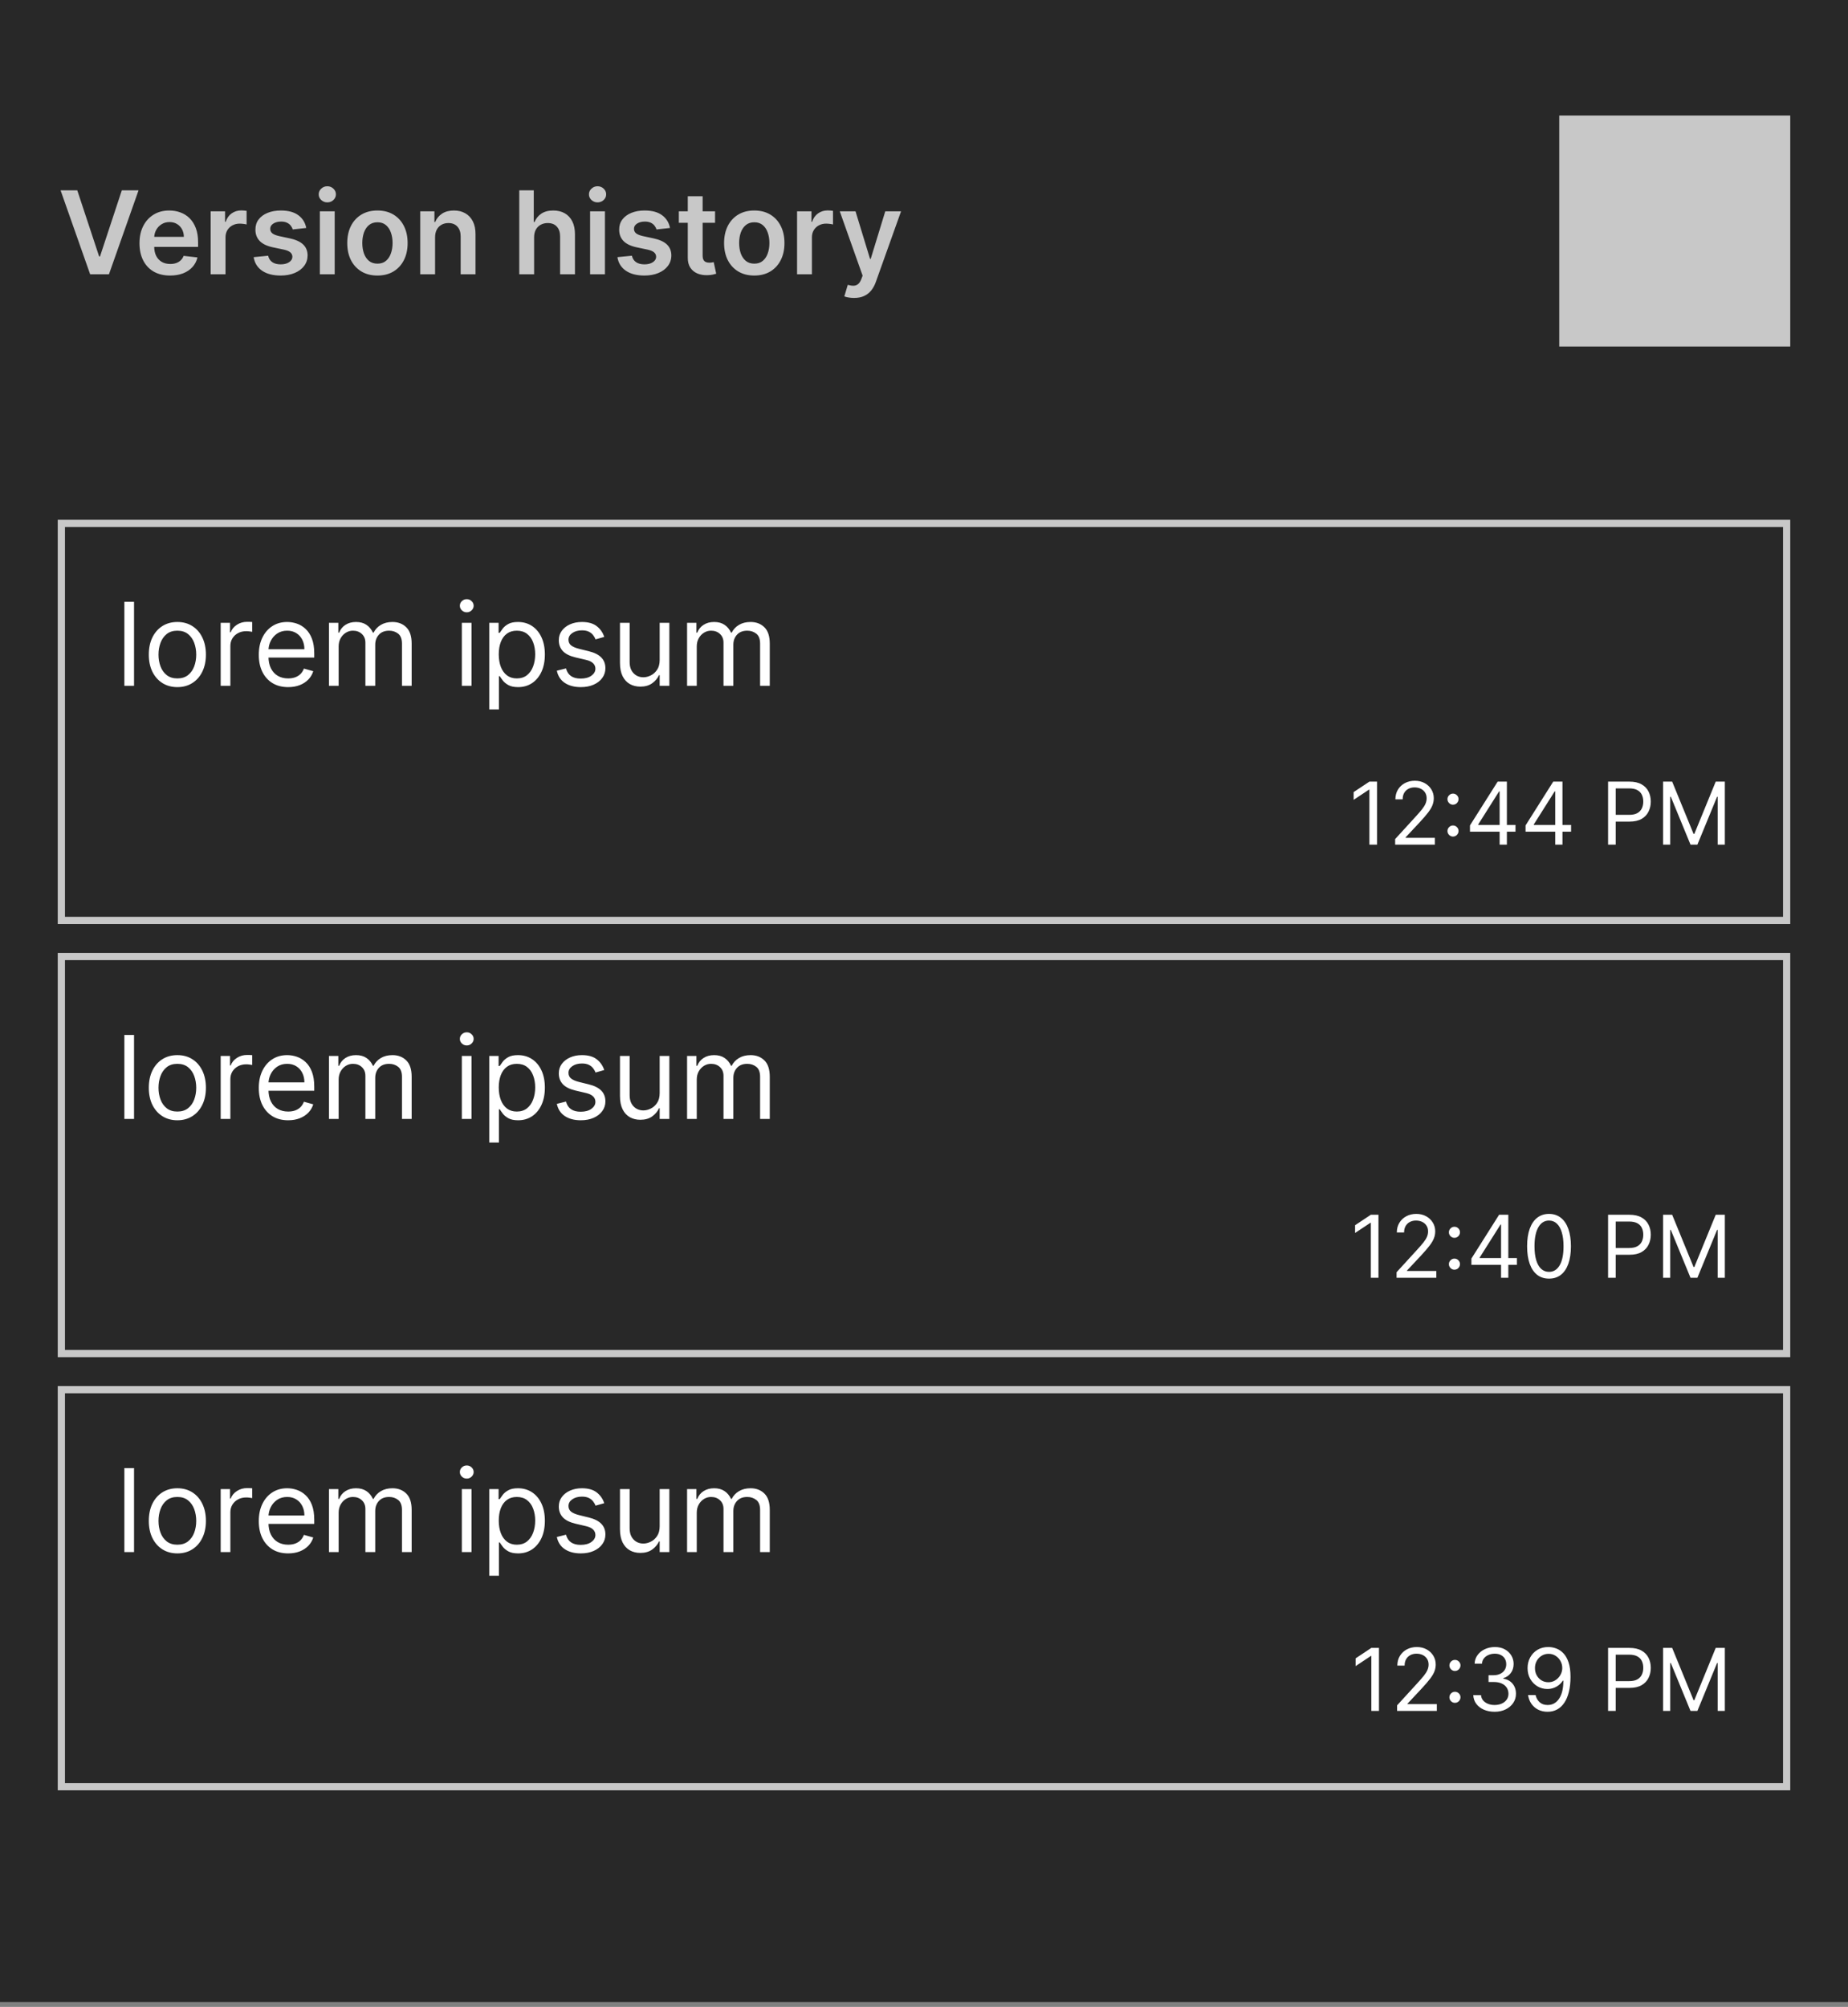 <svg width="256" height="278" viewBox="0 0 256 278" fill="none" xmlns="http://www.w3.org/2000/svg">
<rect x="0" y="0" width="256" height="278" fill="#808080" stroke="none"/>
<rect width="256" height="277.333" fill="#282828"/>
<rect x="8.5" y="192.5" width="239" height="55" stroke="#C8C8C8"/>
<path d="M18.568 203.364V215H17.227V203.364H18.568ZM24.57 215.182C23.782 215.182 23.09 214.994 22.496 214.619C21.905 214.244 21.443 213.72 21.109 213.045C20.78 212.371 20.615 211.583 20.615 210.682C20.615 209.773 20.78 208.979 21.109 208.301C21.443 207.623 21.905 207.097 22.496 206.722C23.09 206.347 23.782 206.159 24.57 206.159C25.358 206.159 26.047 206.347 26.638 206.722C27.233 207.097 27.695 207.623 28.024 208.301C28.358 208.979 28.524 209.773 28.524 210.682C28.524 211.583 28.358 212.371 28.024 213.045C27.695 213.72 27.233 214.244 26.638 214.619C26.047 214.994 25.358 215.182 24.57 215.182ZM24.57 213.977C25.168 213.977 25.66 213.824 26.047 213.517C26.433 213.21 26.719 212.807 26.905 212.307C27.09 211.807 27.183 211.265 27.183 210.682C27.183 210.098 27.09 209.555 26.905 209.051C26.719 208.547 26.433 208.14 26.047 207.83C25.66 207.519 25.168 207.364 24.57 207.364C23.971 207.364 23.479 207.519 23.092 207.83C22.706 208.14 22.42 208.547 22.234 209.051C22.049 209.555 21.956 210.098 21.956 210.682C21.956 211.265 22.049 211.807 22.234 212.307C22.42 212.807 22.706 213.21 23.092 213.517C23.479 213.824 23.971 213.977 24.57 213.977ZM30.571 215V206.273H31.866V207.591H31.957C32.117 207.159 32.404 206.809 32.821 206.54C33.238 206.271 33.707 206.136 34.23 206.136C34.329 206.136 34.452 206.138 34.599 206.142C34.747 206.146 34.859 206.152 34.935 206.159V207.523C34.889 207.511 34.785 207.494 34.622 207.472C34.463 207.445 34.294 207.432 34.117 207.432C33.692 207.432 33.313 207.521 32.98 207.699C32.651 207.873 32.389 208.116 32.196 208.426C32.007 208.733 31.912 209.083 31.912 209.477V215H30.571ZM39.918 215.182C39.077 215.182 38.351 214.996 37.742 214.625C37.135 214.25 36.668 213.727 36.338 213.057C36.012 212.383 35.849 211.598 35.849 210.705C35.849 209.811 36.012 209.023 36.338 208.341C36.668 207.655 37.126 207.121 37.713 206.739C38.304 206.352 38.993 206.159 39.781 206.159C40.236 206.159 40.685 206.235 41.128 206.386C41.571 206.538 41.974 206.784 42.338 207.125C42.702 207.462 42.992 207.909 43.207 208.466C43.423 209.023 43.531 209.708 43.531 210.523V211.091H36.804V209.932H42.168C42.168 209.439 42.069 209 41.872 208.614C41.679 208.227 41.403 207.922 41.043 207.699C40.687 207.475 40.266 207.364 39.781 207.364C39.247 207.364 38.785 207.496 38.395 207.761C38.008 208.023 37.711 208.364 37.503 208.784C37.294 209.205 37.19 209.655 37.19 210.136V210.909C37.19 211.568 37.304 212.127 37.531 212.585C37.762 213.04 38.082 213.386 38.492 213.625C38.901 213.86 39.376 213.977 39.918 213.977C40.27 213.977 40.588 213.928 40.872 213.83C41.16 213.727 41.408 213.576 41.617 213.375C41.825 213.17 41.986 212.917 42.099 212.614L43.395 212.977C43.258 213.417 43.029 213.803 42.707 214.136C42.385 214.466 41.988 214.723 41.514 214.909C41.041 215.091 40.508 215.182 39.918 215.182ZM45.571 215V206.273H46.867V207.636H46.98C47.162 207.17 47.456 206.809 47.861 206.551C48.266 206.29 48.753 206.159 49.321 206.159C49.897 206.159 50.376 206.29 50.758 206.551C51.145 206.809 51.446 207.17 51.662 207.636H51.753C51.976 207.186 52.312 206.828 52.758 206.562C53.206 206.294 53.742 206.159 54.367 206.159C55.147 206.159 55.785 206.403 56.281 206.892C56.778 207.377 57.026 208.133 57.026 209.159V215H55.685V209.159C55.685 208.515 55.508 208.055 55.156 207.778C54.804 207.502 54.389 207.364 53.912 207.364C53.298 207.364 52.823 207.549 52.486 207.92C52.149 208.288 51.98 208.754 51.98 209.318V215H50.617V209.023C50.617 208.527 50.456 208.127 50.133 207.824C49.812 207.517 49.397 207.364 48.889 207.364C48.541 207.364 48.215 207.456 47.912 207.642C47.613 207.828 47.37 208.085 47.185 208.415C47.003 208.741 46.912 209.117 46.912 209.545V215H45.571ZM63.977 215V206.273H65.318V215H63.977ZM64.659 204.818C64.398 204.818 64.172 204.729 63.983 204.551C63.797 204.373 63.705 204.159 63.705 203.909C63.705 203.659 63.797 203.445 63.983 203.267C64.172 203.089 64.398 203 64.659 203C64.921 203 65.144 203.089 65.329 203.267C65.519 203.445 65.614 203.659 65.614 203.909C65.614 204.159 65.519 204.373 65.329 204.551C65.144 204.729 64.921 204.818 64.659 204.818ZM67.774 218.273V206.273H69.07V207.659H69.229C69.327 207.508 69.463 207.314 69.638 207.08C69.816 206.841 70.07 206.629 70.399 206.443C70.733 206.254 71.183 206.159 71.751 206.159C72.486 206.159 73.134 206.343 73.695 206.71C74.255 207.078 74.693 207.598 75.007 208.273C75.322 208.947 75.479 209.742 75.479 210.659C75.479 211.583 75.322 212.384 75.007 213.062C74.693 213.737 74.257 214.259 73.7 214.631C73.144 214.998 72.501 215.182 71.774 215.182C71.213 215.182 70.765 215.089 70.428 214.903C70.09 214.714 69.831 214.5 69.649 214.261C69.467 214.019 69.327 213.818 69.229 213.659H69.115V218.273H67.774ZM69.092 210.636C69.092 211.295 69.189 211.877 69.382 212.381C69.575 212.881 69.858 213.273 70.229 213.557C70.6 213.837 71.055 213.977 71.592 213.977C72.153 213.977 72.621 213.83 72.996 213.534C73.374 213.235 73.659 212.833 73.848 212.33C74.041 211.822 74.138 211.258 74.138 210.636C74.138 210.023 74.043 209.47 73.854 208.977C73.668 208.481 73.386 208.089 73.007 207.801C72.632 207.509 72.16 207.364 71.592 207.364C71.047 207.364 70.588 207.502 70.217 207.778C69.846 208.051 69.566 208.434 69.376 208.926C69.187 209.415 69.092 209.985 69.092 210.636ZM83.706 208.227L82.501 208.568C82.426 208.367 82.314 208.172 82.166 207.983C82.022 207.79 81.825 207.631 81.575 207.506C81.325 207.381 81.005 207.318 80.615 207.318C80.081 207.318 79.636 207.441 79.28 207.688C78.928 207.93 78.751 208.239 78.751 208.614C78.751 208.947 78.873 209.21 79.115 209.403C79.358 209.597 79.736 209.758 80.251 209.886L81.547 210.205C82.327 210.394 82.909 210.684 83.291 211.074C83.674 211.46 83.865 211.958 83.865 212.568C83.865 213.068 83.721 213.515 83.433 213.909C83.149 214.303 82.751 214.614 82.24 214.841C81.729 215.068 81.134 215.182 80.456 215.182C79.566 215.182 78.829 214.989 78.246 214.602C77.662 214.216 77.293 213.652 77.138 212.909L78.41 212.591C78.532 213.061 78.761 213.413 79.098 213.648C79.439 213.883 79.884 214 80.433 214C81.058 214 81.555 213.867 81.922 213.602C82.293 213.333 82.479 213.011 82.479 212.636C82.479 212.333 82.373 212.08 82.16 211.875C81.948 211.667 81.623 211.511 81.183 211.409L79.729 211.068C78.93 210.879 78.342 210.585 77.967 210.188C77.596 209.786 77.41 209.284 77.41 208.682C77.41 208.189 77.549 207.754 77.825 207.375C78.106 206.996 78.486 206.699 78.967 206.483C79.452 206.267 80.001 206.159 80.615 206.159C81.479 206.159 82.157 206.348 82.649 206.727C83.145 207.106 83.498 207.606 83.706 208.227ZM91.383 211.432V206.273H92.724V215H91.383V213.523H91.293C91.088 213.966 90.77 214.343 90.338 214.653C89.906 214.96 89.361 215.114 88.702 215.114C88.156 215.114 87.671 214.994 87.247 214.756C86.823 214.513 86.49 214.15 86.247 213.665C86.005 213.176 85.883 212.561 85.883 211.818V206.273H87.224V211.727C87.224 212.364 87.403 212.871 87.758 213.25C88.118 213.629 88.577 213.818 89.133 213.818C89.467 213.818 89.806 213.733 90.151 213.562C90.499 213.392 90.791 213.131 91.026 212.778C91.264 212.426 91.383 211.977 91.383 211.432ZM95.18 215V206.273H96.476V207.636H96.59C96.771 207.17 97.065 206.809 97.47 206.551C97.876 206.29 98.362 206.159 98.93 206.159C99.506 206.159 99.985 206.29 100.368 206.551C100.754 206.809 101.055 207.17 101.271 207.636H101.362C101.586 207.186 101.921 206.828 102.368 206.562C102.815 206.294 103.351 206.159 103.976 206.159C104.756 206.159 105.394 206.403 105.891 206.892C106.387 207.377 106.635 208.133 106.635 209.159V215H105.294V209.159C105.294 208.515 105.118 208.055 104.766 207.778C104.413 207.502 103.999 207.364 103.521 207.364C102.908 207.364 102.432 207.549 102.095 207.92C101.758 208.288 101.589 208.754 101.589 209.318V215H100.226V209.023C100.226 208.527 100.065 208.127 99.743 207.824C99.421 207.517 99.006 207.364 98.499 207.364C98.15 207.364 97.824 207.456 97.521 207.642C97.222 207.828 96.98 208.085 96.794 208.415C96.612 208.741 96.521 209.117 96.521 209.545V215H95.18Z" fill="white"/>
<path d="M191.026 228.273V237H189.969V229.381H189.918L187.788 230.795V229.722L189.969 228.273H191.026ZM193.536 237V236.233L196.417 233.08C196.755 232.71 197.033 232.389 197.252 232.116C197.471 231.841 197.633 231.582 197.738 231.341C197.846 231.097 197.9 230.841 197.9 230.574C197.9 230.267 197.826 230.001 197.678 229.777C197.533 229.553 197.335 229.379 197.082 229.257C196.829 229.135 196.545 229.074 196.229 229.074C195.894 229.074 195.602 229.143 195.352 229.283C195.104 229.419 194.913 229.611 194.776 229.858C194.643 230.105 194.576 230.395 194.576 230.727H193.57C193.57 230.216 193.688 229.767 193.924 229.381C194.16 228.994 194.481 228.693 194.887 228.477C195.296 228.261 195.755 228.153 196.263 228.153C196.775 228.153 197.228 228.261 197.623 228.477C198.018 228.693 198.327 228.984 198.552 229.351C198.776 229.717 198.888 230.125 198.888 230.574C198.888 230.895 198.83 231.209 198.714 231.516C198.6 231.82 198.401 232.159 198.117 232.534C197.836 232.906 197.445 233.361 196.945 233.898L194.985 235.994V236.062H199.042V237H193.536ZM201.552 235.884C201.342 235.884 201.161 235.808 201.011 235.658C200.86 235.507 200.785 235.327 200.785 235.116C200.785 234.906 200.86 234.726 201.011 234.575C201.161 234.425 201.342 234.349 201.552 234.349C201.762 234.349 201.942 234.425 202.093 234.575C202.244 234.726 202.319 234.906 202.319 235.116C202.319 235.256 202.283 235.384 202.212 235.5C202.144 235.616 202.052 235.71 201.935 235.781C201.822 235.849 201.694 235.884 201.552 235.884ZM201.552 231.469C201.342 231.469 201.161 231.393 201.011 231.243C200.86 231.092 200.785 230.912 200.785 230.702C200.785 230.491 200.86 230.311 201.011 230.161C201.161 230.01 201.342 229.935 201.552 229.935C201.762 229.935 201.942 230.01 202.093 230.161C202.244 230.311 202.319 230.491 202.319 230.702C202.319 230.841 202.283 230.969 202.212 231.085C202.144 231.202 202.052 231.295 201.935 231.366C201.822 231.435 201.694 231.469 201.552 231.469ZM207.055 237.119C206.493 237.119 205.991 237.023 205.551 236.83C205.114 236.636 204.766 236.368 204.507 236.024C204.251 235.678 204.112 235.276 204.089 234.818H205.163C205.186 235.099 205.283 235.342 205.453 235.547C205.624 235.749 205.847 235.905 206.122 236.016C206.398 236.126 206.703 236.182 207.038 236.182C207.413 236.182 207.746 236.116 208.036 235.986C208.325 235.855 208.553 235.673 208.717 235.44C208.882 235.207 208.964 234.938 208.964 234.631C208.964 234.31 208.885 234.027 208.726 233.783C208.567 233.536 208.334 233.342 208.027 233.203C207.72 233.064 207.345 232.994 206.902 232.994H206.203V232.057H206.902C207.249 232.057 207.553 231.994 207.814 231.869C208.078 231.744 208.284 231.568 208.432 231.341C208.582 231.114 208.658 230.847 208.658 230.54C208.658 230.244 208.592 229.987 208.462 229.768C208.331 229.55 208.146 229.379 207.908 229.257C207.672 229.135 207.393 229.074 207.072 229.074C206.771 229.074 206.487 229.129 206.22 229.24C205.956 229.348 205.74 229.506 205.572 229.713C205.405 229.918 205.314 230.165 205.3 230.455H204.277C204.294 229.997 204.432 229.597 204.69 229.253C204.949 228.906 205.287 228.636 205.705 228.443C206.125 228.25 206.587 228.153 207.089 228.153C207.629 228.153 208.092 228.263 208.479 228.482C208.865 228.697 209.162 228.983 209.369 229.338C209.577 229.693 209.68 230.077 209.68 230.489C209.68 230.98 209.551 231.399 209.293 231.746C209.037 232.092 208.689 232.332 208.249 232.466V232.534C208.8 232.625 209.23 232.859 209.54 233.237C209.849 233.612 210.004 234.077 210.004 234.631C210.004 235.105 209.875 235.531 209.616 235.909C209.361 236.284 209.011 236.58 208.568 236.795C208.125 237.011 207.621 237.119 207.055 237.119ZM214.526 228.153C214.884 228.156 215.241 228.224 215.599 228.358C215.957 228.491 216.284 228.713 216.58 229.023C216.875 229.33 217.112 229.749 217.291 230.28C217.47 230.811 217.56 231.477 217.56 232.278C217.56 233.054 217.486 233.743 217.338 234.345C217.193 234.945 216.983 235.45 216.707 235.862C216.435 236.274 216.102 236.587 215.71 236.8C215.321 237.013 214.881 237.119 214.389 237.119C213.901 237.119 213.464 237.023 213.081 236.83C212.7 236.634 212.388 236.362 212.143 236.016C211.902 235.666 211.747 235.261 211.679 234.801H212.719C212.812 235.202 212.999 235.533 213.277 235.794C213.558 236.053 213.929 236.182 214.389 236.182C215.063 236.182 215.594 235.888 215.983 235.3C216.375 234.712 216.571 233.881 216.571 232.807H216.503C216.344 233.045 216.155 233.251 215.936 233.425C215.717 233.598 215.474 233.732 215.207 233.825C214.94 233.919 214.656 233.966 214.355 233.966C213.855 233.966 213.396 233.842 212.979 233.595C212.564 233.345 212.232 233.003 211.982 232.568C211.734 232.131 211.611 231.631 211.611 231.068C211.611 230.534 211.73 230.045 211.969 229.602C212.21 229.156 212.548 228.801 212.983 228.537C213.42 228.273 213.935 228.145 214.526 228.153ZM214.526 229.091C214.168 229.091 213.845 229.18 213.558 229.359C213.274 229.536 213.048 229.774 212.881 230.075C212.716 230.374 212.634 230.705 212.634 231.068C212.634 231.432 212.713 231.763 212.872 232.061C213.034 232.357 213.254 232.592 213.533 232.768C213.814 232.942 214.134 233.028 214.491 233.028C214.761 233.028 215.013 232.976 215.246 232.871C215.479 232.763 215.682 232.616 215.855 232.432C216.031 232.244 216.169 232.033 216.268 231.797C216.368 231.558 216.418 231.31 216.418 231.051C216.418 230.71 216.335 230.391 216.17 230.092C216.009 229.794 215.784 229.553 215.497 229.368C215.213 229.183 214.889 229.091 214.526 229.091ZM222.764 237V228.273H225.713C226.397 228.273 226.957 228.396 227.392 228.643C227.829 228.888 228.153 229.219 228.363 229.636C228.574 230.054 228.679 230.52 228.679 231.034C228.679 231.548 228.574 232.016 228.363 232.436C228.156 232.857 227.835 233.192 227.4 233.442C226.966 233.689 226.409 233.812 225.73 233.812H223.616V232.875H225.696C226.164 232.875 226.541 232.794 226.825 232.632C227.109 232.47 227.315 232.251 227.443 231.976C227.574 231.697 227.639 231.384 227.639 231.034C227.639 230.685 227.574 230.372 227.443 230.097C227.315 229.821 227.108 229.605 226.821 229.449C226.534 229.29 226.153 229.21 225.679 229.21H223.821V237H222.764ZM230.381 228.273H231.642L234.608 235.517H234.711L237.676 228.273H238.938V237H237.949V230.369H237.864L235.137 237H234.182L231.455 230.369H231.37V237H230.381V228.273Z" fill="white"/>
<rect x="8.5" y="132.5" width="239" height="55" stroke="#C8C8C8"/>
<path d="M18.568 143.364V155H17.227V143.364H18.568ZM24.57 155.182C23.782 155.182 23.09 154.994 22.496 154.619C21.905 154.244 21.443 153.72 21.109 153.045C20.78 152.371 20.615 151.583 20.615 150.682C20.615 149.773 20.78 148.979 21.109 148.301C21.443 147.623 21.905 147.097 22.496 146.722C23.09 146.347 23.782 146.159 24.57 146.159C25.358 146.159 26.047 146.347 26.638 146.722C27.233 147.097 27.695 147.623 28.024 148.301C28.358 148.979 28.524 149.773 28.524 150.682C28.524 151.583 28.358 152.371 28.024 153.045C27.695 153.72 27.233 154.244 26.638 154.619C26.047 154.994 25.358 155.182 24.57 155.182ZM24.57 153.977C25.168 153.977 25.66 153.824 26.047 153.517C26.433 153.21 26.719 152.807 26.905 152.307C27.09 151.807 27.183 151.265 27.183 150.682C27.183 150.098 27.09 149.555 26.905 149.051C26.719 148.547 26.433 148.14 26.047 147.83C25.66 147.519 25.168 147.364 24.57 147.364C23.971 147.364 23.479 147.519 23.092 147.83C22.706 148.14 22.42 148.547 22.234 149.051C22.049 149.555 21.956 150.098 21.956 150.682C21.956 151.265 22.049 151.807 22.234 152.307C22.42 152.807 22.706 153.21 23.092 153.517C23.479 153.824 23.971 153.977 24.57 153.977ZM30.571 155V146.273H31.866V147.591H31.957C32.117 147.159 32.404 146.809 32.821 146.54C33.238 146.271 33.707 146.136 34.23 146.136C34.329 146.136 34.452 146.138 34.599 146.142C34.747 146.146 34.859 146.152 34.935 146.159V147.523C34.889 147.511 34.785 147.494 34.622 147.472C34.463 147.445 34.294 147.432 34.117 147.432C33.692 147.432 33.313 147.521 32.98 147.699C32.651 147.873 32.389 148.116 32.196 148.426C32.007 148.733 31.912 149.083 31.912 149.477V155H30.571ZM39.918 155.182C39.077 155.182 38.351 154.996 37.742 154.625C37.135 154.25 36.668 153.727 36.338 153.057C36.012 152.383 35.849 151.598 35.849 150.705C35.849 149.811 36.012 149.023 36.338 148.341C36.668 147.655 37.126 147.121 37.713 146.739C38.304 146.352 38.993 146.159 39.781 146.159C40.236 146.159 40.685 146.235 41.128 146.386C41.571 146.538 41.974 146.784 42.338 147.125C42.702 147.462 42.992 147.909 43.207 148.466C43.423 149.023 43.531 149.708 43.531 150.523V151.091H36.804V149.932H42.168C42.168 149.439 42.069 149 41.872 148.614C41.679 148.227 41.403 147.922 41.043 147.699C40.687 147.475 40.266 147.364 39.781 147.364C39.247 147.364 38.785 147.496 38.395 147.761C38.008 148.023 37.711 148.364 37.503 148.784C37.294 149.205 37.19 149.655 37.19 150.136V150.909C37.19 151.568 37.304 152.127 37.531 152.585C37.762 153.04 38.082 153.386 38.492 153.625C38.901 153.86 39.376 153.977 39.918 153.977C40.27 153.977 40.588 153.928 40.872 153.83C41.16 153.727 41.408 153.576 41.617 153.375C41.825 153.17 41.986 152.917 42.099 152.614L43.395 152.977C43.258 153.417 43.029 153.803 42.707 154.136C42.385 154.466 41.988 154.723 41.514 154.909C41.041 155.091 40.508 155.182 39.918 155.182ZM45.571 155V146.273H46.867V147.636H46.98C47.162 147.17 47.456 146.809 47.861 146.551C48.266 146.29 48.753 146.159 49.321 146.159C49.897 146.159 50.376 146.29 50.758 146.551C51.145 146.809 51.446 147.17 51.662 147.636H51.753C51.976 147.186 52.312 146.828 52.758 146.562C53.206 146.294 53.742 146.159 54.367 146.159C55.147 146.159 55.785 146.403 56.281 146.892C56.778 147.377 57.026 148.133 57.026 149.159V155H55.685V149.159C55.685 148.515 55.508 148.055 55.156 147.778C54.804 147.502 54.389 147.364 53.912 147.364C53.298 147.364 52.823 147.549 52.486 147.92C52.149 148.288 51.98 148.754 51.98 149.318V155H50.617V149.023C50.617 148.527 50.456 148.127 50.133 147.824C49.812 147.517 49.397 147.364 48.889 147.364C48.541 147.364 48.215 147.456 47.912 147.642C47.613 147.828 47.37 148.085 47.185 148.415C47.003 148.741 46.912 149.117 46.912 149.545V155H45.571ZM63.977 155V146.273H65.318V155H63.977ZM64.659 144.818C64.398 144.818 64.172 144.729 63.983 144.551C63.797 144.373 63.705 144.159 63.705 143.909C63.705 143.659 63.797 143.445 63.983 143.267C64.172 143.089 64.398 143 64.659 143C64.921 143 65.144 143.089 65.329 143.267C65.519 143.445 65.614 143.659 65.614 143.909C65.614 144.159 65.519 144.373 65.329 144.551C65.144 144.729 64.921 144.818 64.659 144.818ZM67.774 158.273V146.273H69.07V147.659H69.229C69.327 147.508 69.463 147.314 69.638 147.08C69.816 146.841 70.07 146.629 70.399 146.443C70.733 146.254 71.183 146.159 71.751 146.159C72.486 146.159 73.134 146.343 73.695 146.71C74.255 147.078 74.693 147.598 75.007 148.273C75.322 148.947 75.479 149.742 75.479 150.659C75.479 151.583 75.322 152.384 75.007 153.062C74.693 153.737 74.257 154.259 73.7 154.631C73.144 154.998 72.501 155.182 71.774 155.182C71.213 155.182 70.765 155.089 70.428 154.903C70.09 154.714 69.831 154.5 69.649 154.261C69.467 154.019 69.327 153.818 69.229 153.659H69.115V158.273H67.774ZM69.092 150.636C69.092 151.295 69.189 151.877 69.382 152.381C69.575 152.881 69.858 153.273 70.229 153.557C70.6 153.837 71.055 153.977 71.592 153.977C72.153 153.977 72.621 153.83 72.996 153.534C73.374 153.235 73.659 152.833 73.848 152.33C74.041 151.822 74.138 151.258 74.138 150.636C74.138 150.023 74.043 149.47 73.854 148.977C73.668 148.481 73.386 148.089 73.007 147.801C72.632 147.509 72.16 147.364 71.592 147.364C71.047 147.364 70.588 147.502 70.217 147.778C69.846 148.051 69.566 148.434 69.376 148.926C69.187 149.415 69.092 149.985 69.092 150.636ZM83.706 148.227L82.501 148.568C82.426 148.367 82.314 148.172 82.166 147.983C82.022 147.79 81.825 147.631 81.575 147.506C81.325 147.381 81.005 147.318 80.615 147.318C80.081 147.318 79.636 147.441 79.28 147.688C78.928 147.93 78.751 148.239 78.751 148.614C78.751 148.947 78.873 149.21 79.115 149.403C79.358 149.597 79.736 149.758 80.251 149.886L81.547 150.205C82.327 150.394 82.909 150.684 83.291 151.074C83.674 151.46 83.865 151.958 83.865 152.568C83.865 153.068 83.721 153.515 83.433 153.909C83.149 154.303 82.751 154.614 82.24 154.841C81.729 155.068 81.134 155.182 80.456 155.182C79.566 155.182 78.829 154.989 78.246 154.602C77.662 154.216 77.293 153.652 77.138 152.909L78.41 152.591C78.532 153.061 78.761 153.413 79.098 153.648C79.439 153.883 79.884 154 80.433 154C81.058 154 81.555 153.867 81.922 153.602C82.293 153.333 82.479 153.011 82.479 152.636C82.479 152.333 82.373 152.08 82.16 151.875C81.948 151.667 81.623 151.511 81.183 151.409L79.729 151.068C78.93 150.879 78.342 150.585 77.967 150.188C77.596 149.786 77.41 149.284 77.41 148.682C77.41 148.189 77.549 147.754 77.825 147.375C78.106 146.996 78.486 146.699 78.967 146.483C79.452 146.267 80.001 146.159 80.615 146.159C81.479 146.159 82.157 146.348 82.649 146.727C83.145 147.106 83.498 147.606 83.706 148.227ZM91.383 151.432V146.273H92.724V155H91.383V153.523H91.293C91.088 153.966 90.77 154.343 90.338 154.653C89.906 154.96 89.361 155.114 88.702 155.114C88.156 155.114 87.671 154.994 87.247 154.756C86.823 154.513 86.49 154.15 86.247 153.665C86.005 153.176 85.883 152.561 85.883 151.818V146.273H87.224V151.727C87.224 152.364 87.403 152.871 87.758 153.25C88.118 153.629 88.577 153.818 89.133 153.818C89.467 153.818 89.806 153.733 90.151 153.562C90.499 153.392 90.791 153.131 91.026 152.778C91.264 152.426 91.383 151.977 91.383 151.432ZM95.18 155V146.273H96.476V147.636H96.59C96.771 147.17 97.065 146.809 97.47 146.551C97.876 146.29 98.362 146.159 98.93 146.159C99.506 146.159 99.985 146.29 100.368 146.551C100.754 146.809 101.055 147.17 101.271 147.636H101.362C101.586 147.186 101.921 146.828 102.368 146.562C102.815 146.294 103.351 146.159 103.976 146.159C104.756 146.159 105.394 146.403 105.891 146.892C106.387 147.377 106.635 148.133 106.635 149.159V155H105.294V149.159C105.294 148.515 105.118 148.055 104.766 147.778C104.413 147.502 103.999 147.364 103.521 147.364C102.908 147.364 102.432 147.549 102.095 147.92C101.758 148.288 101.589 148.754 101.589 149.318V155H100.226V149.023C100.226 148.527 100.065 148.127 99.743 147.824C99.421 147.517 99.006 147.364 98.499 147.364C98.15 147.364 97.824 147.456 97.521 147.642C97.222 147.828 96.98 148.085 96.794 148.415C96.612 148.741 96.521 149.117 96.521 149.545V155H95.18Z" fill="white"/>
<path d="M190.956 168.273V177H189.899V169.381H189.848L187.717 170.795V169.722L189.899 168.273H190.956ZM193.466 177V176.233L196.347 173.08C196.685 172.71 196.963 172.389 197.182 172.116C197.401 171.841 197.563 171.582 197.668 171.341C197.776 171.097 197.83 170.841 197.83 170.574C197.83 170.267 197.756 170.001 197.608 169.777C197.463 169.553 197.264 169.379 197.011 169.257C196.759 169.135 196.474 169.074 196.159 169.074C195.824 169.074 195.531 169.143 195.281 169.283C195.034 169.419 194.842 169.611 194.706 169.858C194.572 170.105 194.506 170.395 194.506 170.727H193.5C193.5 170.216 193.618 169.767 193.854 169.381C194.089 168.994 194.411 168.693 194.817 168.477C195.226 168.261 195.685 168.153 196.193 168.153C196.705 168.153 197.158 168.261 197.553 168.477C197.947 168.693 198.257 168.984 198.482 169.351C198.706 169.717 198.818 170.125 198.818 170.574C198.818 170.895 198.76 171.209 198.643 171.516C198.53 171.82 198.331 172.159 198.047 172.534C197.766 172.906 197.375 173.361 196.875 173.898L194.915 175.994V176.062H198.972V177H193.466ZM201.482 175.884C201.271 175.884 201.091 175.808 200.94 175.658C200.79 175.507 200.714 175.327 200.714 175.116C200.714 174.906 200.79 174.726 200.94 174.575C201.091 174.425 201.271 174.349 201.482 174.349C201.692 174.349 201.872 174.425 202.023 174.575C202.173 174.726 202.249 174.906 202.249 175.116C202.249 175.256 202.213 175.384 202.142 175.5C202.074 175.616 201.982 175.71 201.865 175.781C201.751 175.849 201.624 175.884 201.482 175.884ZM201.482 171.469C201.271 171.469 201.091 171.393 200.94 171.243C200.79 171.092 200.714 170.912 200.714 170.702C200.714 170.491 200.79 170.311 200.94 170.161C201.091 170.01 201.271 169.935 201.482 169.935C201.692 169.935 201.872 170.01 202.023 170.161C202.173 170.311 202.249 170.491 202.249 170.702C202.249 170.841 202.213 170.969 202.142 171.085C202.074 171.202 201.982 171.295 201.865 171.366C201.751 171.435 201.624 171.469 201.482 171.469ZM203.832 175.21V174.341L207.667 168.273H208.298V169.619H207.871L204.974 174.205V174.273H210.138V175.21H203.832ZM207.94 177V174.946V174.541V168.273H208.945V177H207.94ZM214.582 177.119C213.94 177.119 213.393 176.945 212.941 176.595C212.49 176.243 212.145 175.733 211.906 175.065C211.667 174.395 211.548 173.585 211.548 172.636C211.548 171.693 211.667 170.888 211.906 170.22C212.147 169.55 212.494 169.038 212.946 168.686C213.4 168.331 213.946 168.153 214.582 168.153C215.218 168.153 215.762 168.331 216.214 168.686C216.669 169.038 217.015 169.55 217.254 170.22C217.495 170.888 217.616 171.693 217.616 172.636C217.616 173.585 217.497 174.395 217.258 175.065C217.02 175.733 216.674 176.243 216.223 176.595C215.771 176.945 215.224 177.119 214.582 177.119ZM214.582 176.182C215.218 176.182 215.713 175.875 216.065 175.261C216.417 174.648 216.593 173.773 216.593 172.636C216.593 171.881 216.512 171.237 216.35 170.706C216.191 170.175 215.961 169.77 215.66 169.491C215.362 169.213 215.002 169.074 214.582 169.074C213.951 169.074 213.458 169.385 213.103 170.007C212.748 170.626 212.571 171.503 212.571 172.636C212.571 173.392 212.65 174.034 212.809 174.562C212.968 175.091 213.197 175.493 213.495 175.768C213.797 176.044 214.159 176.182 214.582 176.182ZM222.764 177V168.273H225.713C226.397 168.273 226.957 168.396 227.392 168.643C227.829 168.888 228.153 169.219 228.363 169.636C228.574 170.054 228.679 170.52 228.679 171.034C228.679 171.548 228.574 172.016 228.363 172.436C228.156 172.857 227.835 173.192 227.4 173.442C226.966 173.689 226.409 173.812 225.73 173.812H223.616V172.875H225.696C226.164 172.875 226.541 172.794 226.825 172.632C227.109 172.47 227.315 172.251 227.443 171.976C227.574 171.697 227.639 171.384 227.639 171.034C227.639 170.685 227.574 170.372 227.443 170.097C227.315 169.821 227.108 169.605 226.821 169.449C226.534 169.29 226.153 169.21 225.679 169.21H223.821V177H222.764ZM230.381 168.273H231.642L234.608 175.517H234.711L237.676 168.273H238.938V177H237.949V170.369H237.864L235.137 177H234.182L231.455 170.369H231.37V177H230.381V168.273Z" fill="white"/>
<rect x="8.5" y="72.5" width="239" height="55" stroke="#C8C8C8"/>
<path d="M18.568 83.364V95H17.227V83.364H18.568ZM24.57 95.182C23.782 95.182 23.09 94.994 22.496 94.619C21.905 94.244 21.443 93.72 21.109 93.046C20.78 92.371 20.615 91.583 20.615 90.682C20.615 89.773 20.78 88.979 21.109 88.301C21.443 87.623 21.905 87.097 22.496 86.722C23.09 86.347 23.782 86.159 24.57 86.159C25.358 86.159 26.047 86.347 26.638 86.722C27.233 87.097 27.695 87.623 28.024 88.301C28.358 88.979 28.524 89.773 28.524 90.682C28.524 91.583 28.358 92.371 28.024 93.046C27.695 93.72 27.233 94.244 26.638 94.619C26.047 94.994 25.358 95.182 24.57 95.182ZM24.57 93.977C25.168 93.977 25.66 93.824 26.047 93.517C26.433 93.21 26.719 92.807 26.905 92.307C27.09 91.807 27.183 91.265 27.183 90.682C27.183 90.099 27.09 89.555 26.905 89.051C26.719 88.547 26.433 88.14 26.047 87.829C25.66 87.519 25.168 87.364 24.57 87.364C23.971 87.364 23.479 87.519 23.092 87.829C22.706 88.14 22.42 88.547 22.234 89.051C22.049 89.555 21.956 90.099 21.956 90.682C21.956 91.265 22.049 91.807 22.234 92.307C22.42 92.807 22.706 93.21 23.092 93.517C23.479 93.824 23.971 93.977 24.57 93.977ZM30.571 95V86.273H31.866V87.591H31.957C32.117 87.159 32.404 86.809 32.821 86.54C33.238 86.271 33.707 86.136 34.23 86.136C34.329 86.136 34.452 86.138 34.599 86.142C34.747 86.146 34.859 86.151 34.935 86.159V87.523C34.889 87.511 34.785 87.494 34.622 87.472C34.463 87.445 34.294 87.432 34.117 87.432C33.692 87.432 33.313 87.521 32.98 87.699C32.651 87.873 32.389 88.115 32.196 88.426C32.007 88.733 31.912 89.083 31.912 89.477V95H30.571ZM39.918 95.182C39.077 95.182 38.351 94.996 37.742 94.625C37.135 94.25 36.668 93.727 36.338 93.057C36.012 92.383 35.849 91.599 35.849 90.704C35.849 89.811 36.012 89.023 36.338 88.341C36.668 87.655 37.126 87.121 37.713 86.739C38.304 86.352 38.993 86.159 39.781 86.159C40.236 86.159 40.685 86.235 41.128 86.386C41.571 86.538 41.974 86.784 42.338 87.125C42.702 87.462 42.992 87.909 43.207 88.466C43.423 89.023 43.531 89.708 43.531 90.523V91.091H36.804V89.932H42.168C42.168 89.439 42.069 89 41.872 88.614C41.679 88.227 41.403 87.922 41.043 87.699C40.687 87.475 40.266 87.364 39.781 87.364C39.247 87.364 38.785 87.496 38.395 87.761C38.008 88.023 37.711 88.364 37.503 88.784C37.294 89.204 37.19 89.655 37.19 90.136V90.909C37.19 91.568 37.304 92.127 37.531 92.585C37.762 93.04 38.082 93.386 38.492 93.625C38.901 93.86 39.376 93.977 39.918 93.977C40.27 93.977 40.588 93.928 40.872 93.829C41.16 93.727 41.408 93.576 41.617 93.375C41.825 93.171 41.986 92.917 42.099 92.614L43.395 92.977C43.258 93.417 43.029 93.803 42.707 94.136C42.385 94.466 41.988 94.724 41.514 94.909C41.041 95.091 40.508 95.182 39.918 95.182ZM45.571 95V86.273H46.867V87.636H46.98C47.162 87.171 47.456 86.809 47.861 86.551C48.266 86.29 48.753 86.159 49.321 86.159C49.897 86.159 50.376 86.29 50.758 86.551C51.145 86.809 51.446 87.171 51.662 87.636H51.753C51.976 87.186 52.312 86.828 52.758 86.562C53.206 86.294 53.742 86.159 54.367 86.159C55.147 86.159 55.785 86.403 56.281 86.892C56.778 87.377 57.026 88.133 57.026 89.159V95H55.685V89.159C55.685 88.515 55.508 88.055 55.156 87.778C54.804 87.502 54.389 87.364 53.912 87.364C53.298 87.364 52.823 87.549 52.486 87.921C52.149 88.288 51.98 88.754 51.98 89.318V95H50.617V89.023C50.617 88.526 50.456 88.127 50.133 87.824C49.812 87.517 49.397 87.364 48.889 87.364C48.541 87.364 48.215 87.456 47.912 87.642C47.613 87.828 47.37 88.085 47.185 88.415C47.003 88.74 46.912 89.117 46.912 89.546V95H45.571ZM63.977 95V86.273H65.318V95H63.977ZM64.659 84.818C64.398 84.818 64.172 84.729 63.983 84.551C63.797 84.373 63.705 84.159 63.705 83.909C63.705 83.659 63.797 83.445 63.983 83.267C64.172 83.089 64.398 83 64.659 83C64.921 83 65.144 83.089 65.329 83.267C65.519 83.445 65.614 83.659 65.614 83.909C65.614 84.159 65.519 84.373 65.329 84.551C65.144 84.729 64.921 84.818 64.659 84.818ZM67.774 98.273V86.273H69.07V87.659H69.229C69.327 87.508 69.463 87.314 69.638 87.079C69.816 86.841 70.07 86.629 70.399 86.443C70.733 86.254 71.183 86.159 71.751 86.159C72.486 86.159 73.134 86.343 73.695 86.71C74.255 87.078 74.693 87.599 75.007 88.273C75.322 88.947 75.479 89.742 75.479 90.659C75.479 91.583 75.322 92.385 75.007 93.062C74.693 93.737 74.257 94.26 73.7 94.631C73.144 94.998 72.501 95.182 71.774 95.182C71.213 95.182 70.765 95.089 70.428 94.903C70.09 94.714 69.831 94.5 69.649 94.261C69.467 94.019 69.327 93.818 69.229 93.659H69.115V98.273H67.774ZM69.092 90.636C69.092 91.296 69.189 91.877 69.382 92.381C69.575 92.881 69.858 93.273 70.229 93.557C70.6 93.837 71.055 93.977 71.592 93.977C72.153 93.977 72.621 93.829 72.996 93.534C73.374 93.235 73.659 92.833 73.848 92.329C74.041 91.822 74.138 91.258 74.138 90.636C74.138 90.023 74.043 89.47 73.854 88.977C73.668 88.481 73.386 88.089 73.007 87.801C72.632 87.51 72.16 87.364 71.592 87.364C71.047 87.364 70.588 87.502 70.217 87.778C69.846 88.051 69.566 88.434 69.376 88.926C69.187 89.415 69.092 89.985 69.092 90.636ZM83.706 88.227L82.501 88.568C82.426 88.367 82.314 88.172 82.166 87.983C82.022 87.79 81.825 87.631 81.575 87.506C81.325 87.381 81.005 87.318 80.615 87.318C80.081 87.318 79.636 87.441 79.28 87.688C78.928 87.93 78.751 88.239 78.751 88.614C78.751 88.947 78.873 89.21 79.115 89.403C79.358 89.597 79.736 89.758 80.251 89.886L81.547 90.204C82.327 90.394 82.909 90.684 83.291 91.074C83.674 91.46 83.865 91.958 83.865 92.568C83.865 93.068 83.721 93.515 83.433 93.909C83.149 94.303 82.751 94.614 82.24 94.841C81.729 95.068 81.134 95.182 80.456 95.182C79.566 95.182 78.829 94.989 78.246 94.602C77.662 94.216 77.293 93.651 77.138 92.909L78.41 92.591C78.532 93.061 78.761 93.413 79.098 93.648C79.439 93.883 79.884 94 80.433 94C81.058 94 81.555 93.867 81.922 93.602C82.293 93.333 82.479 93.011 82.479 92.636C82.479 92.333 82.373 92.079 82.16 91.875C81.948 91.667 81.623 91.511 81.183 91.409L79.729 91.068C78.93 90.879 78.342 90.585 77.967 90.188C77.596 89.786 77.41 89.284 77.41 88.682C77.41 88.189 77.549 87.754 77.825 87.375C78.106 86.996 78.486 86.699 78.967 86.483C79.452 86.267 80.001 86.159 80.615 86.159C81.479 86.159 82.157 86.349 82.649 86.727C83.145 87.106 83.498 87.606 83.706 88.227ZM91.383 91.432V86.273H92.724V95H91.383V93.523H91.293C91.088 93.966 90.77 94.343 90.338 94.653C89.906 94.96 89.361 95.114 88.702 95.114C88.156 95.114 87.671 94.994 87.247 94.756C86.823 94.513 86.49 94.15 86.247 93.665C86.005 93.176 85.883 92.561 85.883 91.818V86.273H87.224V91.727C87.224 92.364 87.403 92.871 87.758 93.25C88.118 93.629 88.577 93.818 89.133 93.818C89.467 93.818 89.806 93.733 90.151 93.562C90.499 93.392 90.791 93.131 91.026 92.778C91.264 92.426 91.383 91.977 91.383 91.432ZM95.18 95V86.273H96.476V87.636H96.59C96.771 87.171 97.065 86.809 97.47 86.551C97.876 86.29 98.362 86.159 98.93 86.159C99.506 86.159 99.985 86.29 100.368 86.551C100.754 86.809 101.055 87.171 101.271 87.636H101.362C101.586 87.186 101.921 86.828 102.368 86.562C102.815 86.294 103.351 86.159 103.976 86.159C104.756 86.159 105.394 86.403 105.891 86.892C106.387 87.377 106.635 88.133 106.635 89.159V95H105.294V89.159C105.294 88.515 105.118 88.055 104.766 87.778C104.413 87.502 103.999 87.364 103.521 87.364C102.908 87.364 102.432 87.549 102.095 87.921C101.758 88.288 101.589 88.754 101.589 89.318V95H100.226V89.023C100.226 88.526 100.065 88.127 99.743 87.824C99.421 87.517 99.006 87.364 98.499 87.364C98.15 87.364 97.824 87.456 97.521 87.642C97.222 87.828 96.98 88.085 96.794 88.415C96.612 88.74 96.521 89.117 96.521 89.546V95H95.18Z" fill="white"/>
<path d="M190.757 108.273V117H189.7V109.381H189.649L187.518 110.795V109.722L189.7 108.273H190.757ZM193.267 117V116.233L196.147 113.08C196.485 112.71 196.764 112.389 196.983 112.116C197.201 111.841 197.363 111.582 197.468 111.341C197.576 111.097 197.63 110.841 197.63 110.574C197.63 110.267 197.556 110.001 197.409 109.777C197.264 109.553 197.065 109.379 196.812 109.257C196.559 109.135 196.275 109.074 195.96 109.074C195.625 109.074 195.332 109.143 195.082 109.283C194.835 109.419 194.643 109.611 194.507 109.858C194.373 110.105 194.306 110.395 194.306 110.727H193.301C193.301 110.216 193.419 109.767 193.654 109.381C193.89 108.994 194.211 108.693 194.618 108.477C195.027 108.261 195.485 108.153 195.994 108.153C196.505 108.153 196.958 108.261 197.353 108.477C197.748 108.693 198.058 108.984 198.282 109.351C198.507 109.717 198.619 110.125 198.619 110.574C198.619 110.895 198.561 111.209 198.444 111.516C198.331 111.82 198.132 112.159 197.848 112.534C197.566 112.906 197.176 113.361 196.676 113.898L194.716 115.994V116.062H198.772V117H193.267ZM201.282 115.884C201.072 115.884 200.892 115.808 200.741 115.658C200.591 115.507 200.515 115.327 200.515 115.116C200.515 114.906 200.591 114.726 200.741 114.575C200.892 114.425 201.072 114.349 201.282 114.349C201.493 114.349 201.673 114.425 201.824 114.575C201.974 114.726 202.049 114.906 202.049 115.116C202.049 115.256 202.014 115.384 201.943 115.5C201.875 115.616 201.782 115.71 201.666 115.781C201.552 115.849 201.424 115.884 201.282 115.884ZM201.282 111.469C201.072 111.469 200.892 111.393 200.741 111.243C200.591 111.092 200.515 110.912 200.515 110.702C200.515 110.491 200.591 110.311 200.741 110.161C200.892 110.01 201.072 109.935 201.282 109.935C201.493 109.935 201.673 110.01 201.824 110.161C201.974 110.311 202.049 110.491 202.049 110.702C202.049 110.841 202.014 110.969 201.943 111.085C201.875 111.202 201.782 111.295 201.666 111.366C201.552 111.435 201.424 111.469 201.282 111.469ZM203.632 115.21V114.341L207.468 108.273H208.098V109.619H207.672L204.775 114.205V114.273H209.939V115.21H203.632ZM207.74 117V114.946V114.541V108.273H208.746V117H207.74ZM211.332 115.21V114.341L215.167 108.273H215.798V109.619H215.371L212.474 114.205V114.273H217.638V115.21H211.332ZM215.44 117V114.946V114.541V108.273H216.445V117H215.44ZM222.764 117V108.273H225.713C226.397 108.273 226.957 108.396 227.392 108.643C227.829 108.888 228.153 109.219 228.363 109.636C228.574 110.054 228.679 110.52 228.679 111.034C228.679 111.548 228.574 112.016 228.363 112.436C228.156 112.857 227.835 113.192 227.4 113.442C226.966 113.689 226.409 113.812 225.73 113.812H223.616V112.875H225.696C226.164 112.875 226.541 112.794 226.825 112.632C227.109 112.47 227.315 112.251 227.443 111.976C227.574 111.697 227.639 111.384 227.639 111.034C227.639 110.685 227.574 110.372 227.443 110.097C227.315 109.821 227.108 109.605 226.821 109.449C226.534 109.29 226.153 109.21 225.679 109.21H223.821V117H222.764ZM230.381 108.273H231.642L234.608 115.517H234.711L237.676 108.273H238.938V117H237.949V110.369H237.864L235.137 117H234.182L231.455 110.369H231.37V117H230.381V108.273Z" fill="white"/>
<rect x="216" y="16" width="32" height="32" fill="#C8C8C8"/>
<path d="M10.704 26.364L13.733 35.523H13.852L16.875 26.364H19.193L15.091 38H12.489L8.392 26.364H10.704ZM23.561 38.17C22.686 38.17 21.93 37.989 21.294 37.625C20.662 37.258 20.175 36.739 19.834 36.068C19.493 35.394 19.322 34.6 19.322 33.688C19.322 32.79 19.493 32.002 19.834 31.324C20.178 30.642 20.66 30.112 21.277 29.733C21.894 29.35 22.62 29.159 23.453 29.159C23.991 29.159 24.499 29.246 24.976 29.421C25.457 29.591 25.881 29.856 26.249 30.216C26.62 30.576 26.912 31.034 27.124 31.591C27.336 32.144 27.442 32.803 27.442 33.568V34.199H20.288V32.812H25.47C25.466 32.419 25.381 32.068 25.215 31.761C25.048 31.451 24.815 31.206 24.516 31.028C24.22 30.85 23.875 30.761 23.482 30.761C23.061 30.761 22.692 30.864 22.374 31.068C22.055 31.269 21.807 31.534 21.629 31.864C21.455 32.189 21.366 32.547 21.362 32.938V34.148C21.362 34.655 21.455 35.091 21.641 35.455C21.826 35.814 22.086 36.091 22.419 36.284C22.752 36.474 23.142 36.568 23.59 36.568C23.889 36.568 24.16 36.526 24.402 36.443C24.644 36.356 24.855 36.229 25.033 36.062C25.211 35.896 25.345 35.689 25.436 35.443L27.357 35.659C27.235 36.167 27.004 36.61 26.663 36.989C26.326 37.364 25.894 37.655 25.368 37.864C24.841 38.068 24.239 38.17 23.561 38.17ZM29.182 38V29.273H31.176V30.727H31.267C31.426 30.224 31.699 29.835 32.085 29.562C32.475 29.286 32.92 29.148 33.42 29.148C33.534 29.148 33.661 29.153 33.801 29.165C33.945 29.172 34.064 29.186 34.159 29.204V31.097C34.072 31.066 33.934 31.04 33.744 31.017C33.559 30.991 33.379 30.977 33.205 30.977C32.83 30.977 32.492 31.059 32.193 31.222C31.898 31.381 31.665 31.602 31.494 31.886C31.324 32.17 31.239 32.498 31.239 32.869V38H29.182ZM42.423 31.579L40.548 31.784C40.495 31.595 40.403 31.417 40.27 31.25C40.141 31.083 39.967 30.949 39.747 30.847C39.528 30.744 39.258 30.693 38.94 30.693C38.512 30.693 38.153 30.786 37.861 30.972C37.573 31.157 37.431 31.398 37.435 31.693C37.431 31.947 37.524 32.153 37.713 32.312C37.906 32.472 38.224 32.602 38.668 32.705L40.156 33.023C40.982 33.201 41.596 33.483 41.997 33.869C42.403 34.256 42.607 34.761 42.611 35.386C42.607 35.936 42.446 36.42 42.128 36.841C41.813 37.258 41.376 37.583 40.815 37.818C40.255 38.053 39.611 38.17 38.883 38.17C37.815 38.17 36.956 37.947 36.304 37.5C35.653 37.049 35.264 36.422 35.139 35.619L37.145 35.426C37.236 35.82 37.429 36.117 37.724 36.318C38.02 36.519 38.404 36.619 38.878 36.619C39.367 36.619 39.758 36.519 40.054 36.318C40.353 36.117 40.503 35.869 40.503 35.574C40.503 35.324 40.406 35.117 40.213 34.955C40.024 34.792 39.728 34.667 39.327 34.58L37.838 34.267C37.001 34.093 36.382 33.799 35.98 33.386C35.579 32.97 35.38 32.443 35.383 31.807C35.38 31.269 35.526 30.803 35.821 30.409C36.12 30.011 36.535 29.704 37.065 29.489C37.599 29.269 38.215 29.159 38.912 29.159C39.935 29.159 40.74 29.377 41.327 29.812C41.918 30.248 42.283 30.837 42.423 31.579ZM44.307 38V29.273H46.364V38H44.307ZM45.341 28.034C45.015 28.034 44.735 27.926 44.5 27.71C44.265 27.491 44.148 27.227 44.148 26.921C44.148 26.61 44.265 26.347 44.5 26.131C44.735 25.911 45.015 25.801 45.341 25.801C45.67 25.801 45.951 25.911 46.182 26.131C46.417 26.347 46.534 26.61 46.534 26.921C46.534 27.227 46.417 27.491 46.182 27.71C45.951 27.926 45.67 28.034 45.341 28.034ZM52.285 38.17C51.433 38.17 50.695 37.983 50.07 37.608C49.445 37.233 48.96 36.708 48.615 36.034C48.274 35.36 48.104 34.572 48.104 33.67C48.104 32.769 48.274 31.979 48.615 31.301C48.96 30.623 49.445 30.097 50.07 29.722C50.695 29.347 51.433 29.159 52.285 29.159C53.138 29.159 53.876 29.347 54.501 29.722C55.126 30.097 55.609 30.623 55.95 31.301C56.295 31.979 56.467 32.769 56.467 33.67C56.467 34.572 56.295 35.36 55.95 36.034C55.609 36.708 55.126 37.233 54.501 37.608C53.876 37.983 53.138 38.17 52.285 38.17ZM52.297 36.523C52.759 36.523 53.145 36.396 53.456 36.142C53.767 35.885 53.998 35.54 54.149 35.108C54.304 34.676 54.382 34.195 54.382 33.665C54.382 33.131 54.304 32.648 54.149 32.216C53.998 31.78 53.767 31.434 53.456 31.176C53.145 30.919 52.759 30.79 52.297 30.79C51.823 30.79 51.429 30.919 51.115 31.176C50.804 31.434 50.572 31.78 50.416 32.216C50.265 32.648 50.189 33.131 50.189 33.665C50.189 34.195 50.265 34.676 50.416 35.108C50.572 35.54 50.804 35.885 51.115 36.142C51.429 36.396 51.823 36.523 52.297 36.523ZM60.27 32.886V38H58.213V29.273H60.179V30.756H60.281C60.482 30.267 60.802 29.879 61.242 29.591C61.685 29.303 62.232 29.159 62.883 29.159C63.486 29.159 64.01 29.288 64.457 29.546C64.908 29.803 65.257 30.176 65.503 30.665C65.753 31.153 65.876 31.746 65.872 32.443V38H63.815V32.761C63.815 32.178 63.664 31.722 63.361 31.392C63.062 31.062 62.647 30.898 62.117 30.898C61.757 30.898 61.437 30.977 61.156 31.136C60.88 31.292 60.662 31.517 60.503 31.812C60.347 32.108 60.27 32.466 60.27 32.886ZM73.989 32.886V38H71.932V26.364H73.943V30.756H74.046C74.25 30.263 74.566 29.875 74.994 29.591C75.426 29.303 75.975 29.159 76.642 29.159C77.248 29.159 77.776 29.286 78.227 29.54C78.678 29.794 79.026 30.165 79.273 30.653C79.523 31.142 79.648 31.739 79.648 32.443V38H77.591V32.761C77.591 32.174 77.439 31.718 77.136 31.392C76.837 31.062 76.417 30.898 75.875 30.898C75.511 30.898 75.186 30.977 74.898 31.136C74.614 31.292 74.39 31.517 74.227 31.812C74.068 32.108 73.989 32.466 73.989 32.886ZM81.744 38V29.273H83.801V38H81.744ZM82.778 28.034C82.453 28.034 82.172 27.926 81.938 27.71C81.703 27.491 81.585 27.227 81.585 26.921C81.585 26.61 81.703 26.347 81.938 26.131C82.172 25.911 82.453 25.801 82.778 25.801C83.108 25.801 83.388 25.911 83.619 26.131C83.854 26.347 83.972 26.61 83.972 26.921C83.972 27.227 83.854 27.491 83.619 27.71C83.388 27.926 83.108 28.034 82.778 28.034ZM92.814 31.579L90.939 31.784C90.886 31.595 90.793 31.417 90.66 31.25C90.532 31.083 90.358 30.949 90.138 30.847C89.918 30.744 89.649 30.693 89.331 30.693C88.903 30.693 88.543 30.786 88.251 30.972C87.963 31.157 87.822 31.398 87.825 31.693C87.822 31.947 87.914 32.153 88.104 32.312C88.297 32.472 88.615 32.602 89.058 32.705L90.547 33.023C91.373 33.201 91.986 33.483 92.388 33.869C92.793 34.256 92.998 34.761 93.001 35.386C92.998 35.936 92.837 36.42 92.519 36.841C92.204 37.258 91.767 37.583 91.206 37.818C90.645 38.053 90.001 38.17 89.274 38.17C88.206 38.17 87.346 37.947 86.695 37.5C86.043 37.049 85.655 36.422 85.53 35.619L87.535 35.426C87.626 35.82 87.82 36.117 88.115 36.318C88.41 36.519 88.795 36.619 89.269 36.619C89.757 36.619 90.149 36.519 90.445 36.318C90.744 36.117 90.894 35.869 90.894 35.574C90.894 35.324 90.797 35.117 90.604 34.955C90.414 34.792 90.119 34.667 89.717 34.58L88.229 34.267C87.392 34.093 86.772 33.799 86.371 33.386C85.969 32.97 85.77 32.443 85.774 31.807C85.77 31.269 85.916 30.803 86.212 30.409C86.511 30.011 86.926 29.704 87.456 29.489C87.99 29.269 88.606 29.159 89.303 29.159C90.325 29.159 91.13 29.377 91.717 29.812C92.308 30.248 92.674 30.837 92.814 31.579ZM99.055 29.273V30.864H94.038V29.273H99.055ZM95.277 27.182H97.334V35.375C97.334 35.651 97.376 35.864 97.459 36.011C97.546 36.155 97.66 36.254 97.8 36.307C97.94 36.36 98.095 36.386 98.266 36.386C98.394 36.386 98.512 36.377 98.618 36.358C98.728 36.339 98.811 36.322 98.868 36.307L99.215 37.915C99.105 37.953 98.947 37.994 98.743 38.04C98.542 38.085 98.296 38.112 98.004 38.119C97.489 38.135 97.025 38.057 96.612 37.886C96.199 37.712 95.872 37.443 95.629 37.08C95.391 36.716 95.273 36.261 95.277 35.716V27.182ZM104.489 38.17C103.636 38.17 102.898 37.983 102.273 37.608C101.648 37.233 101.163 36.708 100.818 36.034C100.477 35.36 100.307 34.572 100.307 33.67C100.307 32.769 100.477 31.979 100.818 31.301C101.163 30.623 101.648 30.097 102.273 29.722C102.898 29.347 103.636 29.159 104.489 29.159C105.341 29.159 106.08 29.347 106.705 29.722C107.33 30.097 107.813 30.623 108.153 31.301C108.498 31.979 108.67 32.769 108.67 33.67C108.67 34.572 108.498 35.36 108.153 36.034C107.813 36.708 107.33 37.233 106.705 37.608C106.08 37.983 105.341 38.17 104.489 38.17ZM104.5 36.523C104.962 36.523 105.348 36.396 105.659 36.142C105.97 35.885 106.201 35.54 106.352 35.108C106.508 34.676 106.585 34.195 106.585 33.665C106.585 33.131 106.508 32.648 106.352 32.216C106.201 31.78 105.97 31.434 105.659 31.176C105.348 30.919 104.962 30.79 104.5 30.79C104.027 30.79 103.633 30.919 103.318 31.176C103.008 31.434 102.775 31.78 102.619 32.216C102.468 32.648 102.392 33.131 102.392 33.665C102.392 34.195 102.468 34.676 102.619 35.108C102.775 35.54 103.008 35.885 103.318 36.142C103.633 36.396 104.027 36.523 104.5 36.523ZM110.416 38V29.273H112.411V30.727H112.501C112.661 30.224 112.933 29.835 113.32 29.562C113.71 29.286 114.155 29.148 114.655 29.148C114.768 29.148 114.895 29.153 115.036 29.165C115.179 29.172 115.299 29.186 115.393 29.204V31.097C115.306 31.066 115.168 31.04 114.979 31.017C114.793 30.991 114.613 30.977 114.439 30.977C114.064 30.977 113.727 31.059 113.428 31.222C113.132 31.381 112.899 31.602 112.729 31.886C112.558 32.17 112.473 32.498 112.473 32.869V38H110.416ZM118.304 41.273C118.024 41.273 117.764 41.25 117.526 41.205C117.291 41.163 117.103 41.114 116.963 41.057L117.44 39.455C117.74 39.542 118.007 39.583 118.241 39.58C118.476 39.576 118.683 39.502 118.861 39.358C119.043 39.218 119.196 38.983 119.321 38.653L119.497 38.182L116.332 29.273H118.514L120.526 35.864H120.616L122.634 29.273H124.821L121.327 39.057C121.164 39.519 120.948 39.915 120.679 40.244C120.41 40.578 120.08 40.831 119.69 41.006C119.304 41.184 118.842 41.273 118.304 41.273Z" fill="#C8C8C8"/>
</svg>
